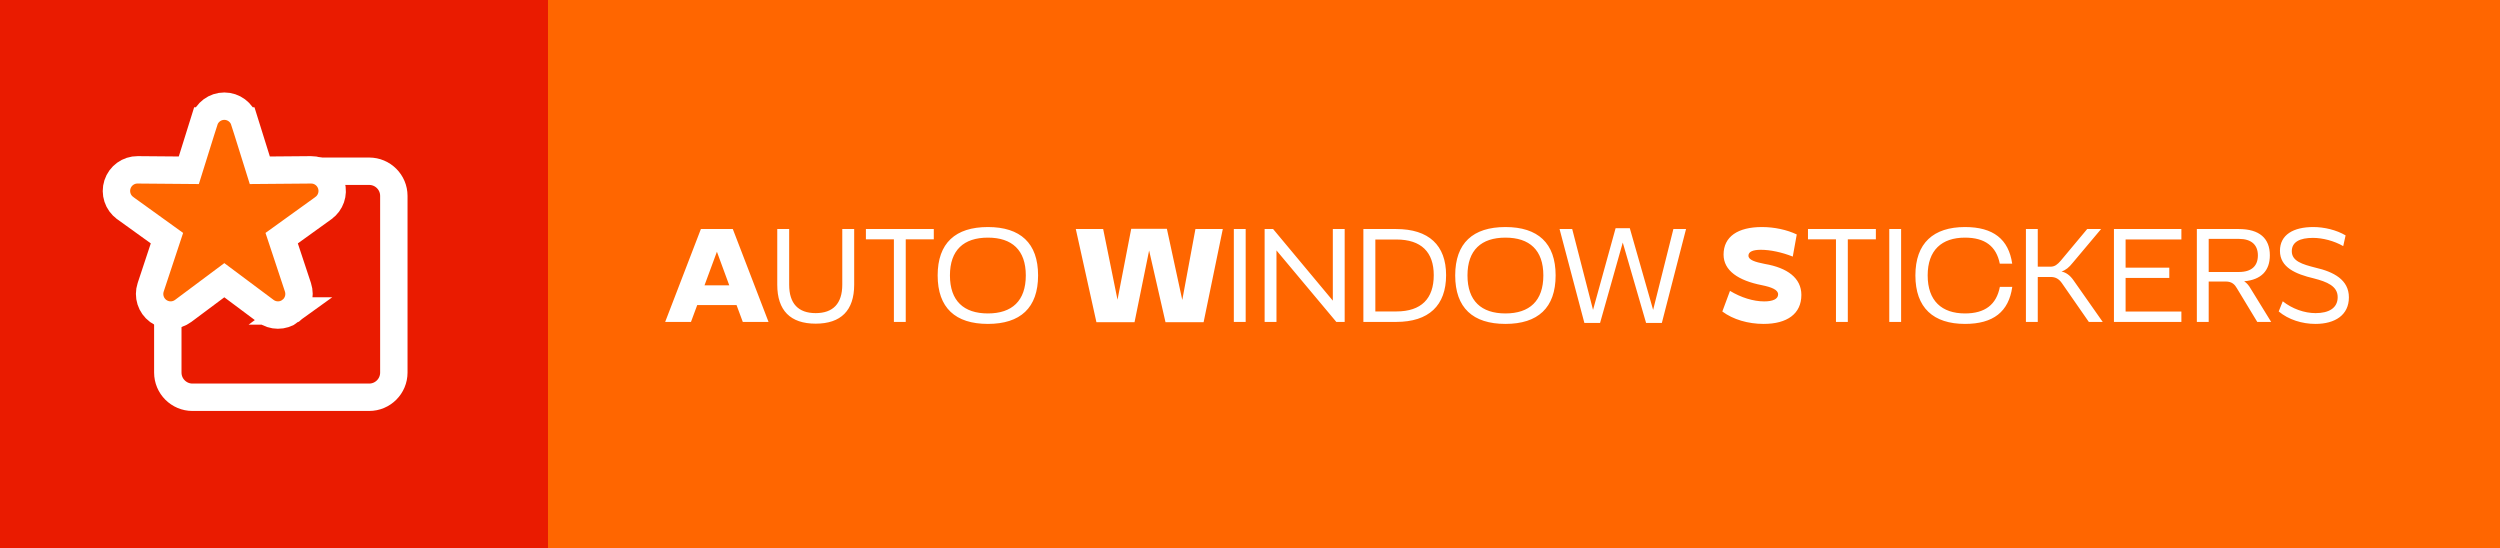 <svg width="730" height="160" viewBox="0 0 730 160" fill="none" xmlns="http://www.w3.org/2000/svg">
<rect width="730" height="160" fill="#FF6600"/>
<rect width="730" height="160" fill="#FF6600"/>
<rect width="160" height="160" fill="#EA1B00"/>
<rect width="160" height="160" fill="#EA1B00"/>
<path d="M107.796 50C111.773 50 115 53.227 115 57.204V108.796C115 112.773 111.773 116 107.796 116H56.204C52.227 116 49 112.773 49 108.796V57.204C49 53.227 52.227 50 56.204 50H107.796Z" fill="#EA1B00" stroke="white" stroke-width="8"/>
<path d="M65.5 31C68.205 31 70.564 32.769 71.361 35.318H71.362L75.865 49.719L90.804 49.592H90.805C93.509 49.569 95.883 51.316 96.702 53.859L96.773 54.098C97.463 56.573 96.548 59.241 94.44 60.761L94.439 60.762L82.247 69.542L87.001 83.893C87.839 86.421 86.963 89.222 84.796 90.811L84.797 90.811C82.622 92.408 79.664 92.395 77.503 90.781V90.78L65.5 81.821L53.496 90.78C51.335 92.394 48.378 92.408 46.203 90.811V90.811C44.037 89.222 43.161 86.421 43.999 83.893L48.752 69.542L36.562 60.762L36.56 60.761C34.384 59.193 33.479 56.4 34.298 53.859C35.117 51.316 37.491 49.569 40.195 49.592H40.196L55.134 49.719L59.638 35.318H59.639C60.436 32.769 62.795 31 65.5 31Z" fill="#FF6600" stroke="white" stroke-width="8"/>
<path d="M216.893 94L215.073 89.085H203.586L201.766 94H194.23L204.66 66.877H213.98L224.411 94H216.893ZM205.716 83.315H212.943L209.339 73.503L205.716 83.315ZM238.172 94.51C230.8 94.51 226.959 90.669 226.959 83.133V66.877H230.436V83.133C230.436 88.648 233.112 91.433 238.172 91.433C243.233 91.433 245.945 88.648 245.945 83.133V66.877H249.422V83.133C249.422 90.669 245.545 94.51 238.172 94.51ZM261.017 94V69.881H252.844V66.877H272.667V69.881H264.476V94H261.017ZM288.468 94.582C278.984 94.582 273.796 89.904 273.796 80.421C273.796 70.973 278.984 66.295 288.468 66.295C297.933 66.295 303.121 70.973 303.121 80.421C303.121 89.904 297.933 94.582 288.468 94.582ZM288.468 91.524C295.512 91.524 299.535 87.847 299.535 80.421C299.535 73.03 295.512 69.389 288.468 69.389C281.405 69.389 277.382 73.03 277.382 80.421C277.382 87.847 281.405 91.524 288.468 91.524ZM340.328 94.091L335.541 73.139L331.281 94.091H320.159L314.134 66.877H322.125L326.312 87.52L330.316 66.805H340.729L345.225 87.593L349.066 66.877H357.057L351.45 94.091H340.328ZM360.279 94V66.877H363.737V94H360.279ZM369.271 94V66.877H371.747L389.185 87.793V66.877H392.644V94H390.205L372.73 73.121V94H369.271ZM398.105 94V66.877H407.68C417.2 66.877 422.26 71.61 422.26 80.348C422.26 89.213 417.2 94 407.68 94H398.105ZM401.6 90.942H407.734C415.034 90.942 418.656 87.192 418.656 80.348C418.656 73.631 415.034 69.936 407.734 69.936H401.6V90.942ZM439.59 94.582C430.106 94.582 424.918 89.904 424.918 80.421C424.918 70.973 430.106 66.295 439.59 66.295C449.055 66.295 454.243 70.973 454.243 80.421C454.243 89.904 449.055 94.582 439.59 94.582ZM439.59 91.524C446.634 91.524 450.657 87.847 450.657 80.421C450.657 73.03 446.634 69.389 439.59 69.389C432.527 69.389 428.504 73.03 428.504 80.421C428.504 87.847 432.527 91.524 439.59 91.524ZM480.656 94.291L473.848 70.827L467.222 94.291H462.635L455.39 66.877H459.085L465.165 90.487L471.755 66.641H475.905L482.713 90.487L488.629 66.877H492.324L485.261 94.291H480.656ZM514.987 94.582C510.455 94.582 506.068 93.308 502.919 90.96L505.157 84.935C508.398 86.901 512.002 88.011 515.151 88.011C517.663 88.011 519.21 87.32 519.21 85.954C519.21 84.607 517.317 83.861 514.496 83.278C507.615 81.931 503.283 79.037 503.283 74.341C503.283 69.098 507.451 66.295 514.477 66.295C518.064 66.295 521.759 67.078 524.653 68.461L523.488 74.923C520.284 73.649 516.899 72.939 514.168 72.939C511.911 72.939 510.546 73.467 510.546 74.65C510.546 75.888 512.439 76.507 515.333 77.071C521.868 78.181 526 81.167 526 86.118C526 91.597 521.886 94.582 514.987 94.582ZM536.103 94V69.881H527.93V66.877H547.753V69.881H539.561V94H536.103ZM551.667 94V66.877H555.125V94H551.667ZM573.783 94.582C564.572 94.582 559.294 89.904 559.294 80.421C559.294 70.973 564.572 66.295 573.783 66.295C582.029 66.295 586.525 69.844 587.563 76.998H583.941C582.921 71.901 579.608 69.389 573.783 69.389C566.994 69.389 562.88 73.03 562.88 80.421C562.88 87.847 566.994 91.524 573.783 91.524C579.645 91.524 582.958 88.939 583.959 83.77H587.581C586.562 91.015 582.047 94.582 573.783 94.582ZM602.089 82.696C601.215 81.44 600.214 80.876 598.813 80.876H595.026V94H591.568V66.877H595.026V77.872H598.74C600.014 77.872 600.797 77.198 601.707 76.161L609.461 66.877H613.521L605.275 76.689C604.164 78.091 603.181 78.891 601.962 79.274C603.345 79.601 604.456 80.384 605.511 81.913L613.994 94H609.935L602.089 82.696ZM617.271 94V66.877H636.966V69.917H620.675V78.163H633.435V81.149H620.675V90.96H636.966V94H617.271ZM641.481 94V66.877H653.731C659.775 66.877 662.797 69.608 662.797 74.541C662.797 79.019 660.303 81.695 655.297 82.132C656.116 82.678 656.699 83.406 657.172 84.243L663.179 94H659.12L653.185 84.189C652.585 83.133 651.765 82.204 649.927 82.204H644.939V94H641.481ZM653.768 79.419C657.463 79.419 659.302 77.654 659.302 74.577C659.302 71.519 657.427 69.753 653.768 69.753H644.939V79.419H653.768ZM676.103 94.582C672.226 94.582 668.239 93.345 665.381 90.942L666.565 87.975C669.331 90.177 672.881 91.433 676.158 91.433C680.035 91.433 682.602 89.941 682.602 86.773C682.602 83.515 679.452 82.277 675.648 81.294C670.278 80.02 665.745 78.072 665.745 73.248C665.745 68.516 669.714 66.295 675.484 66.295C678.688 66.295 682.238 67.15 684.913 68.734L684.222 71.865C681.564 70.336 678.215 69.462 675.375 69.462C671.607 69.462 669.204 70.609 669.204 73.358C669.204 76.252 672.262 77.18 676.139 78.163C681.4 79.365 685.878 81.677 685.878 86.828C685.878 91.98 681.855 94.582 676.103 94.582Z" fill="white"/>
</svg>
